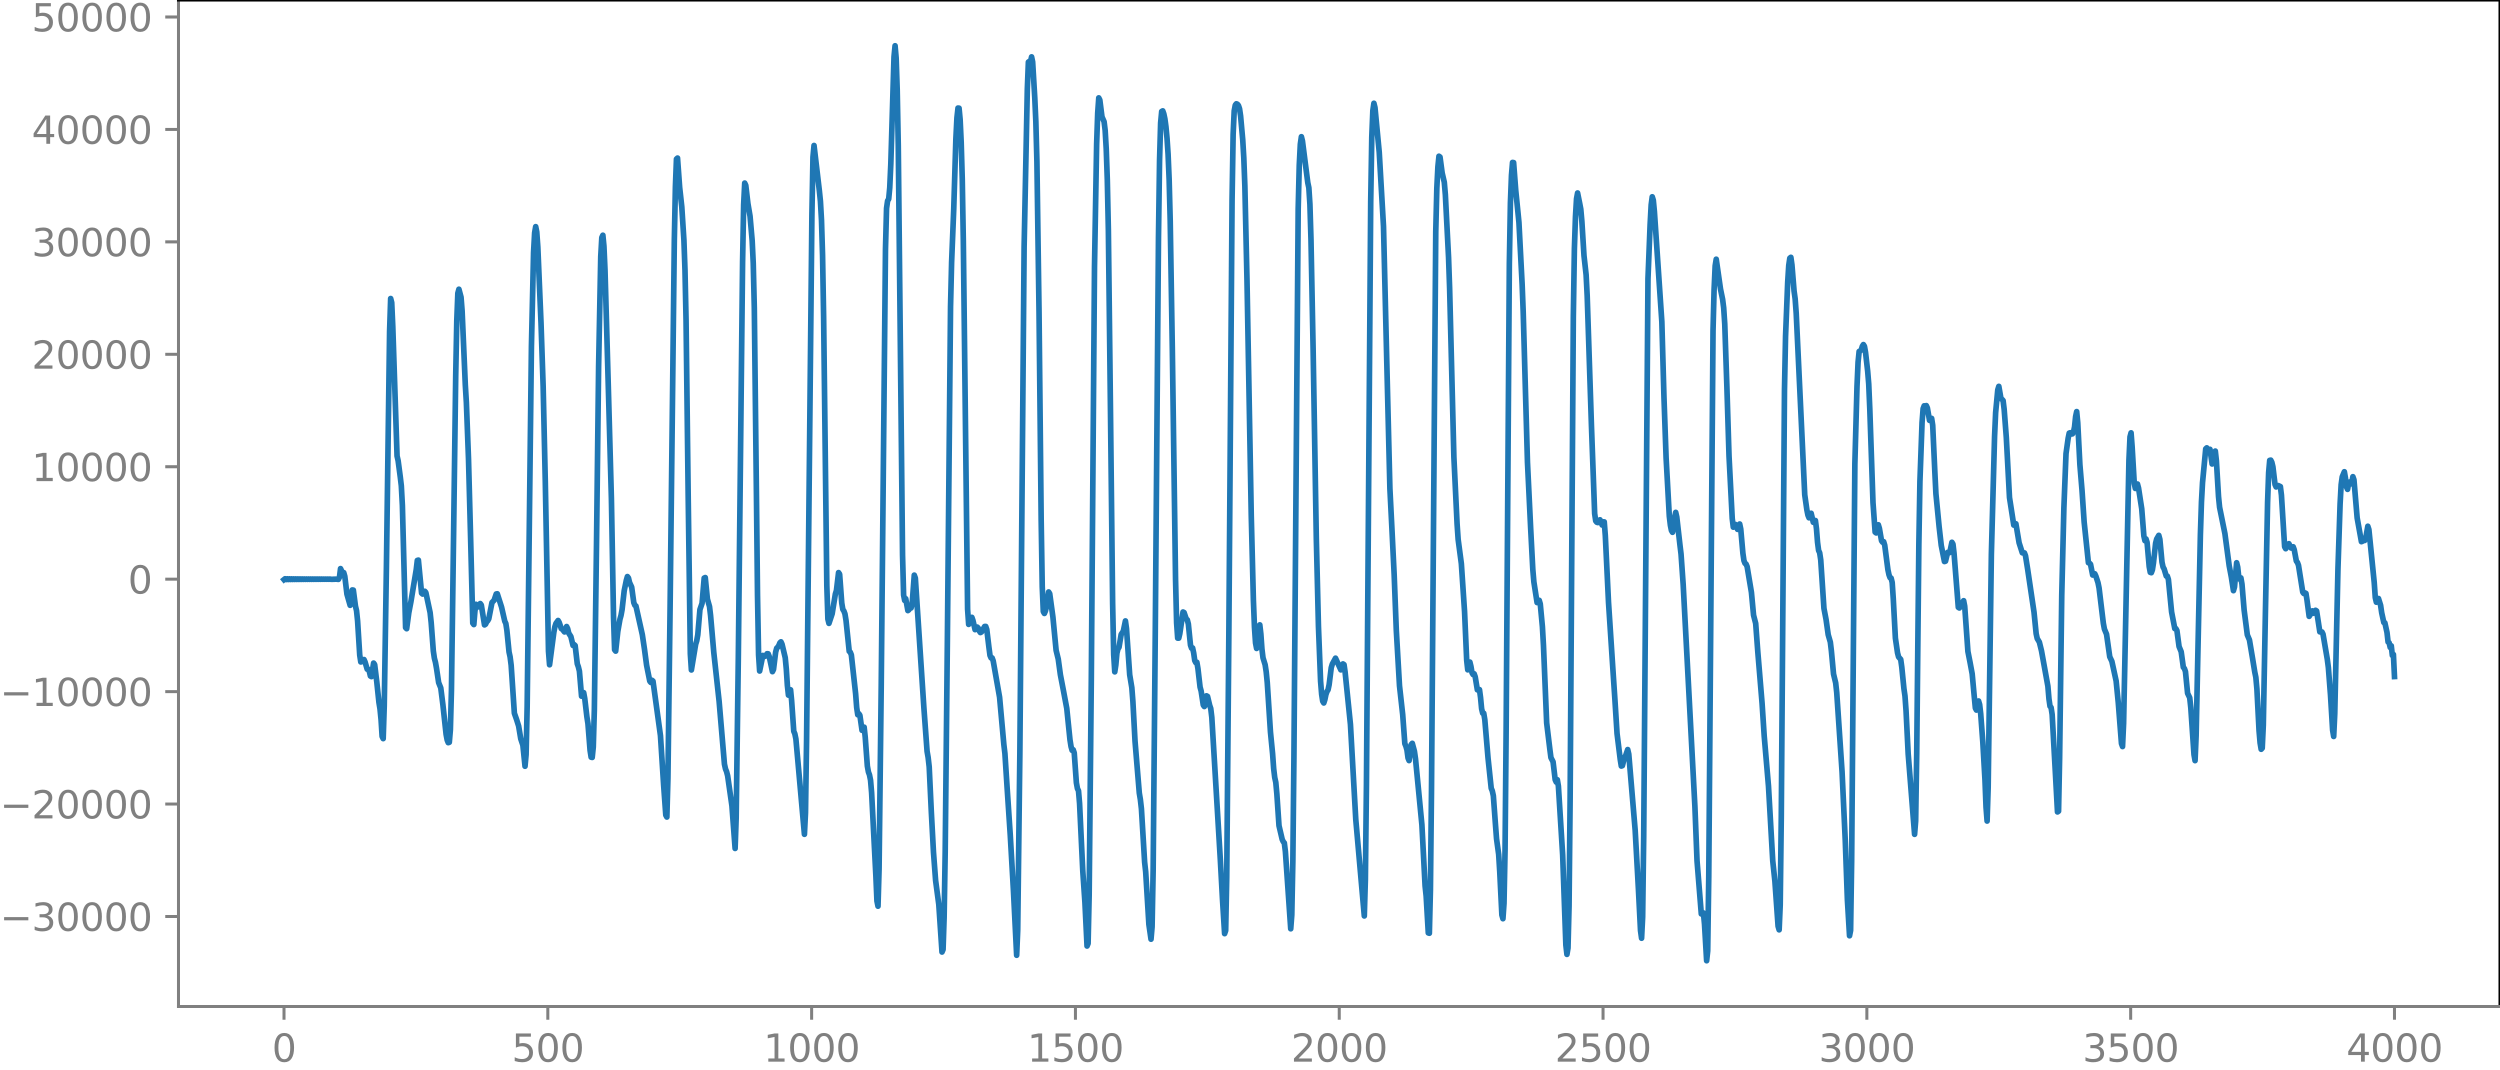 <?xml version="1.0" encoding="utf-8" standalone="no"?>
<!DOCTYPE svg PUBLIC "-//W3C//DTD SVG 1.1//EN"
  "http://www.w3.org/Graphics/SVG/1.1/DTD/svg11.dtd">
<svg xmlns:xlink="http://www.w3.org/1999/xlink" width="660.992pt" height="282.79pt" viewBox="0 0 660.992 282.79" xmlns="http://www.w3.org/2000/svg" version="1.1">
 <defs>
  <style type="text/css">*{stroke-linejoin: round; stroke-linecap: butt}</style>
 </defs>
 <g id="figure_1">
  <g id="patch_1">
   <path d="M -0 282.79 
L 660.992 282.79 
L 660.992 0 
L -0 0 
L -0 282.79 
z
" style="fill: none"/>
  </g>
  <g id="axes_1">
   <g id="patch_2">
    <path d="M 47.192 266.112 
L 660.992 266.112 
L 660.992 0 
L 47.192 0 
L 47.192 266.112 
z
" style="fill: none"/>
   </g>
   <g id="matplotlib.axis_1">
    <g id="xtick_1">
     <g id="line2d_1">
      <defs>
       <path id="m46d93232ef" d="M 0 0 
L 0 3.5 
" style="stroke: #808080; stroke-width: 0.8"/>
      </defs>
      <g>
       <use xlink:href="#m46d93232ef" x="75.092" y="266.112" style="fill: #808080; stroke: #808080; stroke-width: 0.8"/>
      </g>
     </g>
     <g id="text_1">
      <!-- 0 -->
      <g style="fill: #808080" transform="translate(71.911 280.71) scale(0.1 -0.1)">
       <defs>
        <path id="DejaVuSans-30" d="M 2034 4250 
Q 1547 4250 1301 3770 
Q 1056 3291 1056 2328 
Q 1056 1369 1301 889 
Q 1547 409 2034 409 
Q 2525 409 2770 889 
Q 3016 1369 3016 2328 
Q 3016 3291 2770 3770 
Q 2525 4250 2034 4250 
z
M 2034 4750 
Q 2819 4750 3233 4129 
Q 3647 3509 3647 2328 
Q 3647 1150 3233 529 
Q 2819 -91 2034 -91 
Q 1250 -91 836 529 
Q 422 1150 422 2328 
Q 422 3509 836 4129 
Q 1250 4750 2034 4750 
z
" transform="scale(0.016)"/>
       </defs>
       <use xlink:href="#DejaVuSans-30"/>
      </g>
     </g>
    </g>
    <g id="xtick_2">
     <g id="line2d_2">
      <g>
       <use xlink:href="#m46d93232ef" x="144.842" y="266.112" style="fill: #808080; stroke: #808080; stroke-width: 0.8"/>
      </g>
     </g>
     <g id="text_2">
      <!-- 500 -->
      <g style="fill: #808080" transform="translate(135.298 280.71) scale(0.1 -0.1)">
       <defs>
        <path id="DejaVuSans-35" d="M 691 4666 
L 3169 4666 
L 3169 4134 
L 1269 4134 
L 1269 2991 
Q 1406 3038 1543 3061 
Q 1681 3084 1819 3084 
Q 2600 3084 3056 2656 
Q 3513 2228 3513 1497 
Q 3513 744 3044 326 
Q 2575 -91 1722 -91 
Q 1428 -91 1123 -41 
Q 819 9 494 109 
L 494 744 
Q 775 591 1075 516 
Q 1375 441 1709 441 
Q 2250 441 2565 725 
Q 2881 1009 2881 1497 
Q 2881 1984 2565 2268 
Q 2250 2553 1709 2553 
Q 1456 2553 1204 2497 
Q 953 2441 691 2322 
L 691 4666 
z
" transform="scale(0.016)"/>
       </defs>
       <use xlink:href="#DejaVuSans-35"/>
       <use xlink:href="#DejaVuSans-30" x="63.623"/>
       <use xlink:href="#DejaVuSans-30" x="127.246"/>
      </g>
     </g>
    </g>
    <g id="xtick_3">
     <g id="line2d_3">
      <g>
       <use xlink:href="#m46d93232ef" x="214.592" y="266.112" style="fill: #808080; stroke: #808080; stroke-width: 0.8"/>
      </g>
     </g>
     <g id="text_3">
      <!-- 1000 -->
      <g style="fill: #808080" transform="translate(201.867 280.71) scale(0.1 -0.1)">
       <defs>
        <path id="DejaVuSans-31" d="M 794 531 
L 1825 531 
L 1825 4091 
L 703 3866 
L 703 4441 
L 1819 4666 
L 2450 4666 
L 2450 531 
L 3481 531 
L 3481 0 
L 794 0 
L 794 531 
z
" transform="scale(0.016)"/>
       </defs>
       <use xlink:href="#DejaVuSans-31"/>
       <use xlink:href="#DejaVuSans-30" x="63.623"/>
       <use xlink:href="#DejaVuSans-30" x="127.246"/>
       <use xlink:href="#DejaVuSans-30" x="190.869"/>
      </g>
     </g>
    </g>
    <g id="xtick_4">
     <g id="line2d_4">
      <g>
       <use xlink:href="#m46d93232ef" x="284.342" y="266.112" style="fill: #808080; stroke: #808080; stroke-width: 0.8"/>
      </g>
     </g>
     <g id="text_4">
      <!-- 1500 -->
      <g style="fill: #808080" transform="translate(271.617 280.71) scale(0.1 -0.1)">
       <use xlink:href="#DejaVuSans-31"/>
       <use xlink:href="#DejaVuSans-35" x="63.623"/>
       <use xlink:href="#DejaVuSans-30" x="127.246"/>
       <use xlink:href="#DejaVuSans-30" x="190.869"/>
      </g>
     </g>
    </g>
    <g id="xtick_5">
     <g id="line2d_5">
      <g>
       <use xlink:href="#m46d93232ef" x="354.092" y="266.112" style="fill: #808080; stroke: #808080; stroke-width: 0.8"/>
      </g>
     </g>
     <g id="text_5">
      <!-- 2000 -->
      <g style="fill: #808080" transform="translate(341.367 280.71) scale(0.1 -0.1)">
       <defs>
        <path id="DejaVuSans-32" d="M 1228 531 
L 3431 531 
L 3431 0 
L 469 0 
L 469 531 
Q 828 903 1448 1529 
Q 2069 2156 2228 2338 
Q 2531 2678 2651 2914 
Q 2772 3150 2772 3378 
Q 2772 3750 2511 3984 
Q 2250 4219 1831 4219 
Q 1534 4219 1204 4116 
Q 875 4013 500 3803 
L 500 4441 
Q 881 4594 1212 4672 
Q 1544 4750 1819 4750 
Q 2544 4750 2975 4387 
Q 3406 4025 3406 3419 
Q 3406 3131 3298 2873 
Q 3191 2616 2906 2266 
Q 2828 2175 2409 1742 
Q 1991 1309 1228 531 
z
" transform="scale(0.016)"/>
       </defs>
       <use xlink:href="#DejaVuSans-32"/>
       <use xlink:href="#DejaVuSans-30" x="63.623"/>
       <use xlink:href="#DejaVuSans-30" x="127.246"/>
       <use xlink:href="#DejaVuSans-30" x="190.869"/>
      </g>
     </g>
    </g>
    <g id="xtick_6">
     <g id="line2d_6">
      <g>
       <use xlink:href="#m46d93232ef" x="423.842" y="266.112" style="fill: #808080; stroke: #808080; stroke-width: 0.8"/>
      </g>
     </g>
     <g id="text_6">
      <!-- 2500 -->
      <g style="fill: #808080" transform="translate(411.117 280.71) scale(0.1 -0.1)">
       <use xlink:href="#DejaVuSans-32"/>
       <use xlink:href="#DejaVuSans-35" x="63.623"/>
       <use xlink:href="#DejaVuSans-30" x="127.246"/>
       <use xlink:href="#DejaVuSans-30" x="190.869"/>
      </g>
     </g>
    </g>
    <g id="xtick_7">
     <g id="line2d_7">
      <g>
       <use xlink:href="#m46d93232ef" x="493.592" y="266.112" style="fill: #808080; stroke: #808080; stroke-width: 0.8"/>
      </g>
     </g>
     <g id="text_7">
      <!-- 3000 -->
      <g style="fill: #808080" transform="translate(480.867 280.71) scale(0.1 -0.1)">
       <defs>
        <path id="DejaVuSans-33" d="M 2597 2516 
Q 3050 2419 3304 2112 
Q 3559 1806 3559 1356 
Q 3559 666 3084 287 
Q 2609 -91 1734 -91 
Q 1441 -91 1130 -33 
Q 819 25 488 141 
L 488 750 
Q 750 597 1062 519 
Q 1375 441 1716 441 
Q 2309 441 2620 675 
Q 2931 909 2931 1356 
Q 2931 1769 2642 2001 
Q 2353 2234 1838 2234 
L 1294 2234 
L 1294 2753 
L 1863 2753 
Q 2328 2753 2575 2939 
Q 2822 3125 2822 3475 
Q 2822 3834 2567 4026 
Q 2313 4219 1838 4219 
Q 1578 4219 1281 4162 
Q 984 4106 628 3988 
L 628 4550 
Q 988 4650 1302 4700 
Q 1616 4750 1894 4750 
Q 2613 4750 3031 4423 
Q 3450 4097 3450 3541 
Q 3450 3153 3228 2886 
Q 3006 2619 2597 2516 
z
" transform="scale(0.016)"/>
       </defs>
       <use xlink:href="#DejaVuSans-33"/>
       <use xlink:href="#DejaVuSans-30" x="63.623"/>
       <use xlink:href="#DejaVuSans-30" x="127.246"/>
       <use xlink:href="#DejaVuSans-30" x="190.869"/>
      </g>
     </g>
    </g>
    <g id="xtick_8">
     <g id="line2d_8">
      <g>
       <use xlink:href="#m46d93232ef" x="563.342" y="266.112" style="fill: #808080; stroke: #808080; stroke-width: 0.8"/>
      </g>
     </g>
     <g id="text_8">
      <!-- 3500 -->
      <g style="fill: #808080" transform="translate(550.617 280.71) scale(0.1 -0.1)">
       <use xlink:href="#DejaVuSans-33"/>
       <use xlink:href="#DejaVuSans-35" x="63.623"/>
       <use xlink:href="#DejaVuSans-30" x="127.246"/>
       <use xlink:href="#DejaVuSans-30" x="190.869"/>
      </g>
     </g>
    </g>
    <g id="xtick_9">
     <g id="line2d_9">
      <g>
       <use xlink:href="#m46d93232ef" x="633.092" y="266.112" style="fill: #808080; stroke: #808080; stroke-width: 0.8"/>
      </g>
     </g>
     <g id="text_9">
      <!-- 4000 -->
      <g style="fill: #808080" transform="translate(620.367 280.71) scale(0.1 -0.1)">
       <defs>
        <path id="DejaVuSans-34" d="M 2419 4116 
L 825 1625 
L 2419 1625 
L 2419 4116 
z
M 2253 4666 
L 3047 4666 
L 3047 1625 
L 3713 1625 
L 3713 1100 
L 3047 1100 
L 3047 0 
L 2419 0 
L 2419 1100 
L 313 1100 
L 313 1709 
L 2253 4666 
z
" transform="scale(0.016)"/>
       </defs>
       <use xlink:href="#DejaVuSans-34"/>
       <use xlink:href="#DejaVuSans-30" x="63.623"/>
       <use xlink:href="#DejaVuSans-30" x="127.246"/>
       <use xlink:href="#DejaVuSans-30" x="190.869"/>
      </g>
     </g>
    </g>
   </g>
   <g id="matplotlib.axis_2">
    <g id="ytick_1">
     <g id="line2d_10">
      <defs>
       <path id="m6d104419e7" d="M 0 0 
L -3.5 0 
" style="stroke: #808080; stroke-width: 0.8"/>
      </defs>
      <g>
       <use xlink:href="#m6d104419e7" x="47.192" y="242.316" style="fill: #808080; stroke: #808080; stroke-width: 0.8"/>
      </g>
     </g>
     <g id="text_10">
      <!-- −30000 -->
      <g style="fill: #808080" transform="translate(0 246.115) scale(0.1 -0.1)">
       <defs>
        <path id="DejaVuSans-2212" d="M 678 2272 
L 4684 2272 
L 4684 1741 
L 678 1741 
L 678 2272 
z
" transform="scale(0.016)"/>
       </defs>
       <use xlink:href="#DejaVuSans-2212"/>
       <use xlink:href="#DejaVuSans-33" x="83.789"/>
       <use xlink:href="#DejaVuSans-30" x="147.412"/>
       <use xlink:href="#DejaVuSans-30" x="211.035"/>
       <use xlink:href="#DejaVuSans-30" x="274.658"/>
       <use xlink:href="#DejaVuSans-30" x="338.281"/>
      </g>
     </g>
    </g>
    <g id="ytick_2">
     <g id="line2d_11">
      <g>
       <use xlink:href="#m6d104419e7" x="47.192" y="212.588" style="fill: #808080; stroke: #808080; stroke-width: 0.8"/>
      </g>
     </g>
     <g id="text_11">
      <!-- −20000 -->
      <g style="fill: #808080" transform="translate(0 216.387) scale(0.1 -0.1)">
       <use xlink:href="#DejaVuSans-2212"/>
       <use xlink:href="#DejaVuSans-32" x="83.789"/>
       <use xlink:href="#DejaVuSans-30" x="147.412"/>
       <use xlink:href="#DejaVuSans-30" x="211.035"/>
       <use xlink:href="#DejaVuSans-30" x="274.658"/>
       <use xlink:href="#DejaVuSans-30" x="338.281"/>
      </g>
     </g>
    </g>
    <g id="ytick_3">
     <g id="line2d_12">
      <g>
       <use xlink:href="#m6d104419e7" x="47.192" y="182.86" style="fill: #808080; stroke: #808080; stroke-width: 0.8"/>
      </g>
     </g>
     <g id="text_12">
      <!-- −10000 -->
      <g style="fill: #808080" transform="translate(0 186.66) scale(0.1 -0.1)">
       <use xlink:href="#DejaVuSans-2212"/>
       <use xlink:href="#DejaVuSans-31" x="83.789"/>
       <use xlink:href="#DejaVuSans-30" x="147.412"/>
       <use xlink:href="#DejaVuSans-30" x="211.035"/>
       <use xlink:href="#DejaVuSans-30" x="274.658"/>
       <use xlink:href="#DejaVuSans-30" x="338.281"/>
      </g>
     </g>
    </g>
    <g id="ytick_4">
     <g id="line2d_13">
      <g>
       <use xlink:href="#m6d104419e7" x="47.192" y="153.133" style="fill: #808080; stroke: #808080; stroke-width: 0.8"/>
      </g>
     </g>
     <g id="text_13">
      <!-- 0 -->
      <g style="fill: #808080" transform="translate(33.83 156.932) scale(0.1 -0.1)">
       <use xlink:href="#DejaVuSans-30"/>
      </g>
     </g>
    </g>
    <g id="ytick_5">
     <g id="line2d_14">
      <g>
       <use xlink:href="#m6d104419e7" x="47.192" y="123.405" style="fill: #808080; stroke: #808080; stroke-width: 0.8"/>
      </g>
     </g>
     <g id="text_14">
      <!-- 10000 -->
      <g style="fill: #808080" transform="translate(8.38 127.204) scale(0.1 -0.1)">
       <use xlink:href="#DejaVuSans-31"/>
       <use xlink:href="#DejaVuSans-30" x="63.623"/>
       <use xlink:href="#DejaVuSans-30" x="127.246"/>
       <use xlink:href="#DejaVuSans-30" x="190.869"/>
       <use xlink:href="#DejaVuSans-30" x="254.492"/>
      </g>
     </g>
    </g>
    <g id="ytick_6">
     <g id="line2d_15">
      <g>
       <use xlink:href="#m6d104419e7" x="47.192" y="93.677" style="fill: #808080; stroke: #808080; stroke-width: 0.8"/>
      </g>
     </g>
     <g id="text_15">
      <!-- 20000 -->
      <g style="fill: #808080" transform="translate(8.38 97.476) scale(0.1 -0.1)">
       <use xlink:href="#DejaVuSans-32"/>
       <use xlink:href="#DejaVuSans-30" x="63.623"/>
       <use xlink:href="#DejaVuSans-30" x="127.246"/>
       <use xlink:href="#DejaVuSans-30" x="190.869"/>
       <use xlink:href="#DejaVuSans-30" x="254.492"/>
      </g>
     </g>
    </g>
    <g id="ytick_7">
     <g id="line2d_16">
      <g>
       <use xlink:href="#m6d104419e7" x="47.192" y="63.949" style="fill: #808080; stroke: #808080; stroke-width: 0.8"/>
      </g>
     </g>
     <g id="text_16">
      <!-- 30000 -->
      <g style="fill: #808080" transform="translate(8.38 67.748) scale(0.1 -0.1)">
       <use xlink:href="#DejaVuSans-33"/>
       <use xlink:href="#DejaVuSans-30" x="63.623"/>
       <use xlink:href="#DejaVuSans-30" x="127.246"/>
       <use xlink:href="#DejaVuSans-30" x="190.869"/>
       <use xlink:href="#DejaVuSans-30" x="254.492"/>
      </g>
     </g>
    </g>
    <g id="ytick_8">
     <g id="line2d_17">
      <g>
       <use xlink:href="#m6d104419e7" x="47.192" y="34.221" style="fill: #808080; stroke: #808080; stroke-width: 0.8"/>
      </g>
     </g>
     <g id="text_17">
      <!-- 40000 -->
      <g style="fill: #808080" transform="translate(8.38 38.021) scale(0.1 -0.1)">
       <use xlink:href="#DejaVuSans-34"/>
       <use xlink:href="#DejaVuSans-30" x="63.623"/>
       <use xlink:href="#DejaVuSans-30" x="127.246"/>
       <use xlink:href="#DejaVuSans-30" x="190.869"/>
       <use xlink:href="#DejaVuSans-30" x="254.492"/>
      </g>
     </g>
    </g>
    <g id="ytick_9">
     <g id="line2d_18">
      <g>
       <use xlink:href="#m6d104419e7" x="47.192" y="4.494" style="fill: #808080; stroke: #808080; stroke-width: 0.8"/>
      </g>
     </g>
     <g id="text_18">
      <!-- 50000 -->
      <g style="fill: #808080" transform="translate(8.38 8.293) scale(0.1 -0.1)">
       <use xlink:href="#DejaVuSans-35"/>
       <use xlink:href="#DejaVuSans-30" x="63.623"/>
       <use xlink:href="#DejaVuSans-30" x="127.246"/>
       <use xlink:href="#DejaVuSans-30" x="190.869"/>
       <use xlink:href="#DejaVuSans-30" x="254.492"/>
      </g>
     </g>
    </g>
   </g>
   <g id="line2d_19">
    <path d="M 75.092 153.25 
L 75.374 153.021 
L 75.656 153.239 
L 75.938 153.031 
L 76.22 153.23 
L 76.502 153.039 
L 76.784 153.222 
L 77.066 153.047 
L 77.348 153.215 
L 77.63 153.053 
L 77.912 153.21 
L 78.194 153.058 
L 78.476 153.205 
L 78.758 153.063 
L 79.04 153.2 
L 79.322 153.067 
L 79.604 153.196 
L 79.886 153.071 
L 80.167 153.193 
L 80.449 153.074 
L 80.731 153.189 
L 81.013 153.077 
L 81.295 153.186 
L 81.577 153.08 
L 81.859 153.184 
L 82.141 153.083 
L 82.423 153.181 
L 82.705 153.085 
L 82.987 153.179 
L 83.269 153.088 
L 83.551 153.176 
L 83.833 153.09 
L 84.115 153.174 
L 84.397 153.092 
L 84.679 153.172 
L 84.961 153.094 
L 85.243 153.17 
L 85.525 153.096 
L 85.807 153.168 
L 86.089 153.098 
L 86.371 153.166 
L 86.653 153.1 
L 86.935 153.164 
L 87.216 153.103 
L 87.498 153.161 
L 88.062 153.157 
L 88.908 153.124 
L 89.472 153.188 
L 89.754 152.604 
L 90.036 150.334 
L 90.6 151.543 
L 90.882 151.396 
L 91.164 152.37 
L 91.728 157.086 
L 92.574 160.045 
L 92.856 158.368 
L 93.138 155.981 
L 93.42 156.02 
L 93.984 160.271 
L 94.266 161.453 
L 94.547 164.165 
L 95.111 173.198 
L 95.393 175.023 
L 95.675 174.928 
L 95.957 174.54 
L 96.239 174.38 
L 96.521 175.022 
L 97.085 176.937 
L 97.367 176.954 
L 97.649 177.527 
L 97.931 178.736 
L 98.213 178.897 
L 98.777 175.316 
L 99.059 175.704 
L 99.623 180.314 
L 100.187 185.687 
L 100.469 187.404 
L 100.751 190.264 
L 101.033 194.717 
L 101.315 195.292 
L 101.596 186.619 
L 102.16 150.294 
L 103.006 87.623 
L 103.288 78.93 
L 103.57 80.013 
L 103.852 86.327 
L 104.98 120.566 
L 105.262 121.797 
L 105.826 126.062 
L 106.108 128.442 
L 106.39 133.648 
L 107.236 165.937 
L 107.518 166.233 
L 108.082 162.043 
L 108.645 159.092 
L 110.055 150.575 
L 110.337 148.175 
L 110.619 148.089 
L 111.465 156.822 
L 111.747 157.073 
L 112.311 156.327 
L 112.593 156.661 
L 113.721 161.973 
L 114.003 164.6 
L 114.567 172.107 
L 114.849 174.038 
L 115.131 175.122 
L 115.413 176.703 
L 115.976 180.474 
L 116.54 181.894 
L 117.104 186.365 
L 117.95 194.178 
L 118.232 195.653 
L 118.514 196.361 
L 118.796 196.257 
L 119.078 192.96 
L 119.36 182.567 
L 119.924 141.691 
L 120.488 99.326 
L 120.77 84.811 
L 121.052 77.518 
L 121.334 76.47 
L 121.898 78.582 
L 122.18 82.186 
L 123.025 101.74 
L 123.307 106.427 
L 123.871 121.346 
L 124.435 142.579 
L 124.999 164.756 
L 125.281 165.135 
L 125.563 161.619 
L 125.845 159.772 
L 126.409 160.469 
L 126.973 159.578 
L 127.255 159.953 
L 128.101 165.224 
L 128.383 165.036 
L 128.665 164.43 
L 128.947 164.132 
L 129.229 163.628 
L 130.075 159.309 
L 130.638 158.713 
L 131.202 157.042 
L 131.484 156.995 
L 132.612 160.52 
L 133.458 164.251 
L 133.74 164.847 
L 134.022 166.68 
L 134.586 172.365 
L 134.868 173.669 
L 135.15 175.88 
L 135.996 188.574 
L 136.56 190.17 
L 137.124 191.955 
L 137.687 195.338 
L 138.251 197.029 
L 138.815 202.598 
L 139.097 199.523 
L 139.379 186.819 
L 139.943 139.594 
L 140.507 91.579 
L 141.071 66.746 
L 141.353 61.567 
L 141.635 59.926 
L 141.917 61.335 
L 142.199 65.294 
L 143.045 85.413 
L 143.609 102.196 
L 144.173 127.27 
L 145.018 172.155 
L 145.3 175.766 
L 146.428 167.212 
L 146.71 165.711 
L 146.992 164.835 
L 147.556 164.054 
L 147.838 164.537 
L 148.402 166.202 
L 148.684 166.355 
L 149.248 167.085 
L 149.812 165.65 
L 150.094 166.23 
L 150.376 167.413 
L 150.94 168.305 
L 151.504 170.657 
L 151.785 170.421 
L 152.067 170.678 
L 152.631 175.507 
L 152.913 176.304 
L 153.195 177.452 
L 153.759 184.074 
L 154.041 184.076 
L 154.323 183.133 
L 154.605 184.677 
L 155.169 189.496 
L 155.451 191.307 
L 156.015 198.402 
L 156.297 200.199 
L 156.579 200.269 
L 156.861 197.519 
L 157.143 187.756 
L 157.707 144.422 
L 158.271 96.837 
L 158.834 67.831 
L 159.116 62.81 
L 159.398 62.191 
L 159.68 65.11 
L 159.962 71.409 
L 160.808 101.271 
L 161.654 131.864 
L 162.218 163.265 
L 162.5 171.791 
L 162.782 172.156 
L 163.346 166.956 
L 163.91 163.745 
L 164.192 162.726 
L 164.474 161.189 
L 165.038 156.172 
L 165.602 153.409 
L 165.883 152.44 
L 166.165 152.808 
L 166.447 154.003 
L 167.011 155.229 
L 167.575 159.346 
L 167.857 160.036 
L 168.139 160.22 
L 169.831 167.822 
L 170.395 171.628 
L 170.959 175.884 
L 171.805 180.119 
L 172.087 180.44 
L 172.369 179.856 
L 172.651 180.081 
L 174.624 194.504 
L 175.47 207.675 
L 176.034 215.518 
L 176.316 216.026 
L 176.598 205.817 
L 177.162 161.354 
L 178.29 63.427 
L 178.572 49.421 
L 178.854 42.054 
L 179.136 41.791 
L 179.7 49.571 
L 180.263 54.694 
L 180.827 63.527 
L 181.109 71.415 
L 181.391 84.637 
L 181.955 131.091 
L 182.519 172.856 
L 182.801 177.14 
L 183.929 170.337 
L 184.211 169.422 
L 184.493 167.847 
L 185.057 161.171 
L 185.621 159.52 
L 186.185 152.834 
L 186.467 152.707 
L 187.031 158.383 
L 187.594 160.378 
L 187.876 162.769 
L 188.722 172.499 
L 190.132 185.416 
L 191.542 202.053 
L 191.824 203.318 
L 192.106 204.012 
L 192.388 205.115 
L 193.516 213.031 
L 194.362 224.329 
L 194.643 216.26 
L 195.207 173.972 
L 196.335 69.347 
L 196.617 54.136 
L 196.899 48.401 
L 197.181 49.01 
L 197.745 53.807 
L 198.309 57.153 
L 198.873 63.628 
L 199.155 69.579 
L 199.437 81.388 
L 200.001 130.961 
L 200.283 157.389 
L 200.565 173.152 
L 200.847 177.416 
L 201.692 173.296 
L 202.256 173.525 
L 202.538 173.27 
L 202.82 172.834 
L 203.102 172.866 
L 203.384 173.591 
L 204.23 177.586 
L 204.512 177.008 
L 205.076 172.425 
L 205.358 171.368 
L 205.64 171.102 
L 205.922 170.66 
L 206.204 169.958 
L 206.486 169.694 
L 206.768 170.322 
L 207.614 173.892 
L 207.896 176.88 
L 208.178 181.211 
L 208.46 183.796 
L 209.023 182.379 
L 209.305 185.276 
L 209.869 193.341 
L 210.151 194.004 
L 210.433 195.382 
L 212.689 220.589 
L 212.971 214.872 
L 213.253 195.974 
L 214.663 56.887 
L 214.945 41.531 
L 215.227 38.464 
L 216.636 50.437 
L 216.918 53.203 
L 217.2 58.176 
L 217.482 67.485 
L 217.764 83.808 
L 218.61 154.849 
L 218.892 163.682 
L 219.174 164.819 
L 220.02 162.274 
L 220.866 157.042 
L 221.148 156.142 
L 221.712 151.389 
L 221.994 151.807 
L 222.558 159.437 
L 222.84 161.125 
L 223.121 161.541 
L 223.403 162.301 
L 223.685 164.038 
L 224.531 172.211 
L 224.813 172.431 
L 225.095 173.16 
L 226.223 183.433 
L 226.505 187.089 
L 226.787 188.983 
L 227.069 188.698 
L 227.351 189.115 
L 227.915 193.092 
L 228.197 192.52 
L 228.479 192.258 
L 228.761 194.885 
L 229.325 202.555 
L 229.607 204.105 
L 229.889 204.874 
L 230.171 206.293 
L 230.452 209.601 
L 231.58 231.619 
L 231.862 238.216 
L 232.144 239.597 
L 232.426 229.729 
L 232.99 181.667 
L 234.118 65.859 
L 234.4 55.072 
L 234.682 53.059 
L 234.964 52.655 
L 235.246 49.615 
L 235.528 43.352 
L 236.374 15.015 
L 236.656 12.096 
L 236.938 15.324 
L 237.22 23.745 
L 237.501 38.52 
L 238.065 92.613 
L 238.629 146.76 
L 238.911 157.314 
L 239.193 158.76 
L 239.475 158.299 
L 240.039 161.443 
L 240.321 161.218 
L 240.603 160.528 
L 240.885 160.743 
L 241.167 159.708 
L 241.731 152.06 
L 242.013 152.842 
L 244.269 187.069 
L 245.114 198.636 
L 245.396 200.263 
L 245.678 202.759 
L 246.242 214.721 
L 246.806 225.291 
L 247.37 232.781 
L 248.216 239.144 
L 249.062 251.716 
L 249.344 251.062 
L 249.626 242.527 
L 249.908 225.276 
L 250.472 170.342 
L 251.318 81.089 
L 251.6 69.385 
L 252.163 55.34 
L 252.727 36.742 
L 253.009 31.165 
L 253.291 28.567 
L 253.573 28.601 
L 253.855 31.584 
L 254.137 37.601 
L 254.419 47.368 
L 254.701 63.746 
L 255.829 161.058 
L 256.111 165.088 
L 256.957 163.22 
L 257.239 164.021 
L 257.803 166.48 
L 258.085 166.286 
L 258.367 165.794 
L 258.649 166.068 
L 258.93 166.84 
L 259.212 167.251 
L 259.494 167.094 
L 260.34 165.636 
L 260.622 165.623 
L 260.904 166.443 
L 261.468 171.133 
L 261.75 173.29 
L 262.032 173.945 
L 262.314 173.945 
L 262.596 174.723 
L 264.288 184.354 
L 265.416 196.865 
L 265.698 199.241 
L 266.261 208.003 
L 267.107 220.761 
L 267.953 235.533 
L 268.799 252.571 
L 269.081 245.924 
L 269.645 199.349 
L 270.773 65.331 
L 271.619 23.635 
L 271.901 16.408 
L 272.183 16.212 
L 272.465 16.291 
L 272.747 15.033 
L 273.029 16.372 
L 273.592 25.888 
L 273.874 32.161 
L 274.156 42.757 
L 274.72 82.577 
L 275.284 137.47 
L 275.566 155.122 
L 275.848 161.706 
L 276.13 162.195 
L 276.412 161.516 
L 276.694 160.37 
L 277.258 156.509 
L 277.54 156.949 
L 278.386 163.137 
L 279.232 171.938 
L 279.796 174.251 
L 280.359 178.377 
L 281.205 182.786 
L 282.051 187.301 
L 282.897 195.594 
L 283.179 197.389 
L 283.461 198.385 
L 283.743 198.225 
L 284.025 199.059 
L 284.589 206.944 
L 284.871 208.498 
L 285.153 209.078 
L 285.435 212.44 
L 286.281 230.236 
L 286.845 238.513 
L 287.409 250.128 
L 287.69 249.462 
L 287.972 236.687 
L 288.536 179.885 
L 289.382 70.446 
L 289.946 38.085 
L 290.228 29.863 
L 290.51 25.875 
L 290.792 26.445 
L 291.356 30.879 
L 291.92 32.174 
L 292.202 34.488 
L 292.484 39.372 
L 292.766 47.453 
L 293.048 60.736 
L 293.612 109.086 
L 294.176 159.512 
L 294.458 173.103 
L 294.739 177.637 
L 295.021 175.819 
L 295.303 172.707 
L 295.585 171.554 
L 295.867 171.147 
L 296.431 167.736 
L 296.995 166.901 
L 297.559 164.169 
L 297.841 166.194 
L 298.687 178.403 
L 299.251 181.817 
L 299.533 185.461 
L 300.097 195.949 
L 301.225 209.674 
L 301.507 211.373 
L 301.788 213.847 
L 302.634 227.944 
L 302.916 230.52 
L 303.762 244.407 
L 304.326 248.323 
L 304.608 245.064 
L 304.89 230.132 
L 305.454 166.84 
L 306.3 62.667 
L 306.582 42.389 
L 306.864 32.521 
L 307.146 29.47 
L 307.428 29.311 
L 307.71 30.099 
L 307.992 31.427 
L 308.274 33.518 
L 308.556 36.535 
L 308.838 40.764 
L 309.119 47.454 
L 309.401 58.401 
L 309.965 92.598 
L 310.811 153.22 
L 311.093 164.698 
L 311.375 168.723 
L 311.657 168.724 
L 311.939 167.534 
L 312.785 161.809 
L 313.067 161.959 
L 313.631 163.64 
L 313.913 163.863 
L 314.195 164.982 
L 314.759 170.555 
L 315.041 171.378 
L 315.323 171.316 
L 315.605 172.644 
L 315.887 174.653 
L 316.168 175.201 
L 316.45 175.102 
L 316.732 176.772 
L 317.296 181.672 
L 317.578 182.706 
L 318.142 186.421 
L 318.424 186.808 
L 318.988 183.972 
L 319.27 184.133 
L 319.834 186.499 
L 320.116 187.316 
L 320.398 189.669 
L 322.654 227.359 
L 323.218 237.716 
L 323.781 246.855 
L 324.063 246.04 
L 324.345 231.945 
L 324.909 167.054 
L 325.755 52.832 
L 326.037 35.509 
L 326.319 29.321 
L 326.601 27.797 
L 326.883 27.439 
L 327.165 27.55 
L 327.447 27.909 
L 327.729 28.752 
L 328.011 30.68 
L 328.575 36.966 
L 328.857 41.76 
L 329.139 49.234 
L 329.703 74.206 
L 330.83 136.337 
L 331.394 158.702 
L 331.676 165.86 
L 331.958 169.992 
L 332.24 171.448 
L 332.522 169.949 
L 332.804 166.668 
L 333.086 165.21 
L 333.368 167.623 
L 333.65 171.587 
L 333.932 173.919 
L 334.496 175.755 
L 334.778 177.611 
L 335.06 180.478 
L 335.906 193.552 
L 336.47 199.289 
L 336.752 203.202 
L 337.034 205.567 
L 337.316 206.859 
L 337.597 209.904 
L 338.161 218.305 
L 339.007 221.934 
L 339.289 222.537 
L 339.571 222.87 
L 339.853 225.161 
L 341.263 245.571 
L 341.545 241.903 
L 341.827 227.614 
L 342.109 200.281 
L 343.237 55.251 
L 343.519 43.685 
L 343.801 38.141 
L 344.083 36.145 
L 344.365 37.278 
L 345.774 48.295 
L 346.056 49.639 
L 346.338 54.013 
L 346.62 63.306 
L 347.184 92.275 
L 348.03 142.372 
L 348.594 165.628 
L 349.158 180.114 
L 349.44 183.583 
L 349.722 185.407 
L 350.004 185.866 
L 350.286 184.983 
L 350.568 183.618 
L 350.85 182.827 
L 351.132 182.387 
L 351.414 181.044 
L 351.977 176.528 
L 352.259 175.581 
L 353.105 174.016 
L 354.515 177.113 
L 354.797 176.515 
L 355.079 175.534 
L 355.361 175.732 
L 355.643 177.707 
L 357.053 191.542 
L 357.899 206.617 
L 358.463 216.68 
L 360.718 242.176 
L 361 232.593 
L 361.282 207.609 
L 362.41 53.356 
L 362.692 36.264 
L 362.974 29.259 
L 363.256 27.301 
L 363.538 28.429 
L 364.666 40.248 
L 365.794 59.864 
L 366.639 94.801 
L 367.485 129.187 
L 368.049 140.38 
L 368.613 151.916 
L 369.177 166.643 
L 370.023 181.323 
L 370.869 188.953 
L 371.433 196.62 
L 371.715 197.3 
L 371.997 198.296 
L 372.279 200.421 
L 372.561 201.1 
L 373.125 196.847 
L 373.406 196.529 
L 373.97 198.631 
L 374.252 200.601 
L 375.944 218.064 
L 376.79 234.25 
L 377.072 236.925 
L 377.636 246.66 
L 377.918 246.749 
L 378.2 235.255 
L 378.482 209.004 
L 379.61 61.228 
L 379.892 49.765 
L 380.174 44.101 
L 380.456 41.303 
L 380.737 41.516 
L 381.301 45.736 
L 381.865 48.18 
L 382.147 51.473 
L 382.993 68.06 
L 383.275 76.22 
L 384.403 120.879 
L 385.249 138.522 
L 385.531 142.633 
L 386.377 149.026 
L 387.223 161.671 
L 387.786 174.57 
L 388.068 177.105 
L 388.632 175.051 
L 388.914 176.197 
L 389.196 177.878 
L 389.478 178.349 
L 389.76 178.148 
L 390.042 178.947 
L 390.606 182.39 
L 390.888 182.302 
L 391.17 182.335 
L 391.452 184.432 
L 391.734 187.391 
L 392.016 188.574 
L 392.298 188.58 
L 392.58 190.298 
L 393.426 200.355 
L 394.272 208.413 
L 394.554 209.1 
L 394.835 210.394 
L 395.399 218.061 
L 395.681 221.777 
L 396.245 225.904 
L 396.527 230.484 
L 397.091 241.919 
L 397.373 242.904 
L 397.655 238.844 
L 397.937 224.57 
L 398.219 193.084 
L 399.065 69.74 
L 399.347 53.695 
L 399.629 46.338 
L 399.911 42.947 
L 400.193 42.986 
L 400.757 50.352 
L 401.321 55.941 
L 401.603 58.819 
L 402.448 75.159 
L 402.73 82.496 
L 403.858 122.224 
L 404.704 139.725 
L 405.268 150.539 
L 405.55 153.846 
L 406.396 159.316 
L 406.678 159.297 
L 406.96 158.721 
L 407.242 159.674 
L 407.806 165.694 
L 408.088 170.657 
L 408.934 191.148 
L 409.779 198.133 
L 410.061 200.314 
L 410.625 201.41 
L 411.189 206.181 
L 411.471 206.79 
L 411.753 206.161 
L 412.035 207.852 
L 413.163 226.047 
L 414.009 249.869 
L 414.291 252.334 
L 414.573 250.656 
L 414.855 239.529 
L 415.137 211.298 
L 415.983 83.751 
L 416.264 65.74 
L 416.546 57.352 
L 416.828 52.558 
L 417.11 51.021 
L 417.674 53.825 
L 417.956 55.307 
L 418.238 58.478 
L 418.802 67.59 
L 419.366 72.676 
L 419.648 78.218 
L 420.776 112.616 
L 421.622 135.799 
L 421.904 137.731 
L 422.186 138.08 
L 422.468 138.173 
L 423.032 137.431 
L 423.595 138.813 
L 423.877 137.979 
L 424.159 137.981 
L 424.441 141.637 
L 425.287 159.292 
L 426.415 176.529 
L 426.979 185.009 
L 427.543 193.962 
L 428.389 200.818 
L 428.671 202.55 
L 428.953 202.439 
L 429.517 200.249 
L 429.799 199.821 
L 430.363 198.181 
L 430.644 199.399 
L 432.336 219.536 
L 433.182 234.894 
L 433.746 246.04 
L 434.028 248.067 
L 434.31 242.462 
L 434.592 221.16 
L 435.72 73.698 
L 436.284 59.421 
L 436.566 54.161 
L 436.848 52.03 
L 437.13 52.935 
L 437.412 55.876 
L 439.385 85.062 
L 439.949 105.073 
L 440.513 121.077 
L 441.359 136.463 
L 441.641 138.864 
L 441.923 140.271 
L 442.205 140.74 
L 442.487 139.346 
L 442.769 136.765 
L 443.051 135.469 
L 443.333 136.699 
L 444.179 144.151 
L 444.461 146.481 
L 445.024 154.508 
L 448.126 213.222 
L 448.69 227.6 
L 449.818 241.642 
L 450.1 241.273 
L 450.382 241.384 
L 450.664 244.344 
L 451.228 254.016 
L 451.51 251.408 
L 451.792 231.715 
L 452.919 87.411 
L 453.201 76.547 
L 453.483 70.299 
L 453.765 68.532 
L 454.893 76.405 
L 455.457 79.171 
L 455.739 81.429 
L 456.021 85.704 
L 456.585 102.345 
L 457.149 120.597 
L 457.995 137.072 
L 458.277 139.385 
L 458.559 139.151 
L 458.841 138.661 
L 459.404 139.961 
L 459.968 138.543 
L 460.25 139.882 
L 460.814 146.269 
L 461.096 148.233 
L 461.378 148.952 
L 461.66 149.147 
L 461.942 149.837 
L 463.07 156.615 
L 463.634 162.649 
L 464.198 164.834 
L 464.762 172.402 
L 465.89 185.971 
L 466.453 194.62 
L 467.581 207.845 
L 468.709 227.625 
L 469.273 232.959 
L 470.119 244.883 
L 470.401 245.847 
L 470.683 239.259 
L 470.965 216.066 
L 471.811 103.067 
L 472.093 88.941 
L 472.657 74.655 
L 472.939 70.184 
L 473.221 68.258 
L 473.502 68.034 
L 473.784 70.03 
L 474.348 76.956 
L 474.63 78.996 
L 474.912 82.838 
L 477.168 130.83 
L 477.732 134.813 
L 478.014 136.209 
L 478.296 136.908 
L 478.86 135.704 
L 479.424 138.093 
L 479.988 137.621 
L 480.27 139.801 
L 480.552 143.386 
L 480.833 145.545 
L 481.115 146.157 
L 481.397 148.051 
L 482.243 160.844 
L 482.807 163.812 
L 483.371 167.815 
L 483.935 169.774 
L 484.217 172.14 
L 484.781 178.213 
L 485.345 180.549 
L 485.627 183.126 
L 487.037 204.094 
L 487.882 222.265 
L 488.446 237.954 
L 489.01 247.417 
L 489.292 246.012 
L 489.574 227.43 
L 490.42 122.634 
L 490.984 102.183 
L 491.266 95.798 
L 491.548 92.918 
L 491.83 92.776 
L 492.112 92.497 
L 492.394 91.55 
L 492.676 91.105 
L 492.958 91.566 
L 493.24 93.166 
L 493.804 98.118 
L 494.086 101.543 
L 494.368 108.147 
L 495.213 132.904 
L 495.777 140.692 
L 496.059 140.91 
L 496.341 139.444 
L 496.623 138.746 
L 496.905 139.692 
L 497.469 142.977 
L 497.751 143.363 
L 498.033 143.214 
L 498.315 144.154 
L 499.161 150.647 
L 499.443 151.977 
L 499.725 152.748 
L 500.007 152.849 
L 500.289 154.014 
L 500.571 158.227 
L 501.135 168.721 
L 501.699 172.603 
L 501.981 173.696 
L 502.544 174.342 
L 502.826 176.392 
L 503.39 182.058 
L 503.672 184.022 
L 503.954 187.95 
L 504.518 199.336 
L 506.21 220.596 
L 506.492 217.043 
L 506.774 199.26 
L 507.338 143.934 
L 507.62 127.335 
L 508.184 111.721 
L 508.466 108.034 
L 508.748 107.298 
L 509.03 107.452 
L 509.311 107.24 
L 509.593 107.865 
L 510.157 111.148 
L 510.439 111.017 
L 510.721 110.618 
L 511.003 112.465 
L 511.567 124.793 
L 511.849 130.539 
L 512.695 139.242 
L 513.259 144.205 
L 514.105 148.472 
L 514.387 148.373 
L 514.951 146.048 
L 515.233 146.199 
L 515.515 146.065 
L 516.079 143.374 
L 516.361 143.865 
L 516.642 146.275 
L 517.77 160.571 
L 518.052 160.753 
L 519.18 158.824 
L 519.462 160.277 
L 520.308 172.236 
L 520.872 175.114 
L 521.436 178.15 
L 522 184.302 
L 522.282 187.232 
L 522.564 187.746 
L 523.128 185.338 
L 523.41 186.284 
L 523.691 188.727 
L 524.255 196.293 
L 524.819 206.198 
L 525.101 213.439 
L 525.383 217.084 
L 525.665 208.185 
L 526.511 146.524 
L 527.357 115.374 
L 527.639 109.091 
L 528.203 103.084 
L 528.485 102.151 
L 529.049 105.405 
L 529.331 105.582 
L 529.613 105.912 
L 529.895 108.234 
L 530.459 115.625 
L 531.304 131.554 
L 532.432 138.838 
L 532.714 138.463 
L 532.996 138.482 
L 533.842 143.509 
L 534.688 146.158 
L 535.252 146.187 
L 535.534 146.923 
L 536.098 150.45 
L 537.79 161.874 
L 538.353 167.545 
L 538.635 168.825 
L 539.199 169.771 
L 539.763 172.069 
L 541.455 181.431 
L 541.737 184.776 
L 542.019 186.741 
L 542.301 187.049 
L 542.583 188.912 
L 543.429 204.23 
L 543.993 214.675 
L 544.275 214.47 
L 544.557 200.384 
L 545.12 157.358 
L 545.684 134.285 
L 546.248 119.935 
L 546.812 115.885 
L 547.094 114.511 
L 547.376 114.412 
L 547.658 114.757 
L 547.94 114.713 
L 548.222 114.251 
L 548.504 112.845 
L 548.786 110.139 
L 549.068 108.823 
L 549.35 111.779 
L 549.914 122.841 
L 550.478 129.629 
L 551.042 138.019 
L 552.169 148.789 
L 552.451 148.893 
L 552.733 149.201 
L 553.297 152.038 
L 553.579 152.007 
L 553.861 151.707 
L 554.143 152.33 
L 554.707 154.07 
L 554.989 155.465 
L 556.117 164.802 
L 556.399 166.321 
L 556.963 167.684 
L 557.809 173.654 
L 558.373 174.85 
L 559.5 180.044 
L 560.064 185.751 
L 560.91 196.593 
L 561.192 197.389 
L 561.474 191.241 
L 562.884 121.663 
L 563.166 115.51 
L 563.448 114.44 
L 563.73 118.138 
L 564.294 127.825 
L 564.576 129.145 
L 565.14 127.97 
L 565.422 129.024 
L 566.268 134.543 
L 566.831 141.698 
L 567.113 142.96 
L 567.395 142.497 
L 567.677 143.395 
L 568.241 149.818 
L 568.523 151.329 
L 568.805 151.424 
L 569.087 150.657 
L 569.369 148.825 
L 569.933 143.641 
L 570.215 142.52 
L 570.779 141.543 
L 571.061 142.593 
L 571.625 148.64 
L 571.907 149.927 
L 572.189 150.422 
L 572.753 152.307 
L 573.035 152.321 
L 573.317 153.199 
L 574.162 161.807 
L 575.008 166.203 
L 575.29 166.201 
L 575.572 166.708 
L 576.136 170.94 
L 576.7 172.317 
L 577.264 176.435 
L 577.546 176.744 
L 577.828 177.549 
L 578.392 183.298 
L 578.956 184.487 
L 579.238 187.096 
L 580.084 199.515 
L 580.366 201.112 
L 580.648 194.533 
L 581.775 141.39 
L 582.057 132.762 
L 582.339 127.619 
L 583.185 118.678 
L 583.467 118.41 
L 583.749 119.306 
L 584.313 118.796 
L 584.877 122.677 
L 585.159 122.274 
L 585.441 119.979 
L 585.723 119.258 
L 586.005 121.812 
L 586.569 131.3 
L 586.851 134.118 
L 588.26 141.091 
L 589.388 149.557 
L 589.952 152.537 
L 590.516 156.172 
L 590.798 155.164 
L 591.362 148.782 
L 591.644 149.961 
L 591.926 152.627 
L 592.208 153.16 
L 592.49 152.791 
L 592.772 154.445 
L 593.336 161.248 
L 594.182 167.856 
L 594.746 169.193 
L 595.591 174.215 
L 596.155 177.699 
L 596.437 179.067 
L 596.719 182.161 
L 597.283 193.156 
L 597.565 196.437 
L 597.847 198.107 
L 598.129 197.789 
L 598.411 191.751 
L 598.975 161.497 
L 599.539 132.911 
L 599.821 124.94 
L 600.103 121.72 
L 600.385 121.658 
L 600.667 122.22 
L 600.949 123.413 
L 601.513 128.105 
L 601.795 128.749 
L 602.077 128.464 
L 602.358 128.382 
L 602.922 128.645 
L 603.204 130.906 
L 604.05 144.569 
L 604.332 145.079 
L 604.896 144.051 
L 605.178 143.752 
L 605.742 144.88 
L 606.024 144.94 
L 606.306 144.563 
L 606.588 145.337 
L 607.152 148.377 
L 607.434 148.705 
L 607.716 149.469 
L 608.844 156.582 
L 609.126 156.927 
L 609.407 156.746 
L 609.689 156.89 
L 609.971 158.721 
L 610.535 162.962 
L 610.817 162.52 
L 611.099 161.612 
L 611.381 161.506 
L 611.663 162.143 
L 611.945 161.982 
L 612.227 161.356 
L 612.509 161.551 
L 613.355 167.062 
L 613.919 167.089 
L 614.201 167.665 
L 615.329 174.301 
L 615.611 176.474 
L 616.175 183.747 
L 616.738 193.067 
L 617.02 194.719 
L 617.302 188.73 
L 618.148 150.39 
L 618.712 133.285 
L 618.994 128.128 
L 619.276 126.081 
L 619.84 124.724 
L 620.122 126.343 
L 620.404 128.752 
L 620.686 129.385 
L 620.968 127.859 
L 621.25 127.437 
L 621.532 127.95 
L 621.814 127.58 
L 622.096 126.033 
L 622.378 126.844 
L 623.224 136.936 
L 624.351 143.217 
L 624.633 143.09 
L 624.915 142.622 
L 625.197 142.911 
L 625.479 142.382 
L 626.043 139.135 
L 626.325 139.996 
L 627.735 153.981 
L 628.017 158.006 
L 628.299 159.222 
L 628.581 159.033 
L 628.863 158.239 
L 629.427 160.05 
L 629.709 161.997 
L 630.273 164.591 
L 630.555 164.678 
L 631.118 167.239 
L 631.4 169.745 
L 631.682 169.949 
L 631.964 171.187 
L 632.246 170.749 
L 632.528 173.296 
L 632.81 173.032 
L 633.092 178.879 
L 633.092 178.879 
" clip-path="url(#p46e78e9b53)" style="fill: none; stroke: #1f77b4; stroke-width: 1.5; stroke-linecap: square"/>
   </g>
   <g id="patch_3">
    <path d="M 47.192 266.112 
L 47.192 0 
" style="fill: none; stroke: #808080; stroke-width: 0.8; stroke-linejoin: miter; stroke-linecap: square"/>
   </g>
   <g id="patch_4">
    <path d="M 660.992 266.112 
L 660.992 0 
" style="fill: none; stroke: #000000; stroke-width: 0.8; stroke-linejoin: miter; stroke-linecap: square"/>
   </g>
   <g id="patch_5">
    <path d="M 47.192 266.112 
L 660.992 266.112 
" style="fill: none; stroke: #808080; stroke-width: 0.8; stroke-linejoin: miter; stroke-linecap: square"/>
   </g>
   <g id="patch_6">
    <path d="M 47.192 0 
L 660.992 0 
" style="fill: none; stroke: #000000; stroke-width: 0.8; stroke-linejoin: miter; stroke-linecap: square"/>
   </g>
  </g>
 </g>
 <defs>
  <clipPath id="p46e78e9b53">
   <rect x="47.192" y="0" width="613.8" height="266.112"/>
  </clipPath>
 </defs>
</svg>
